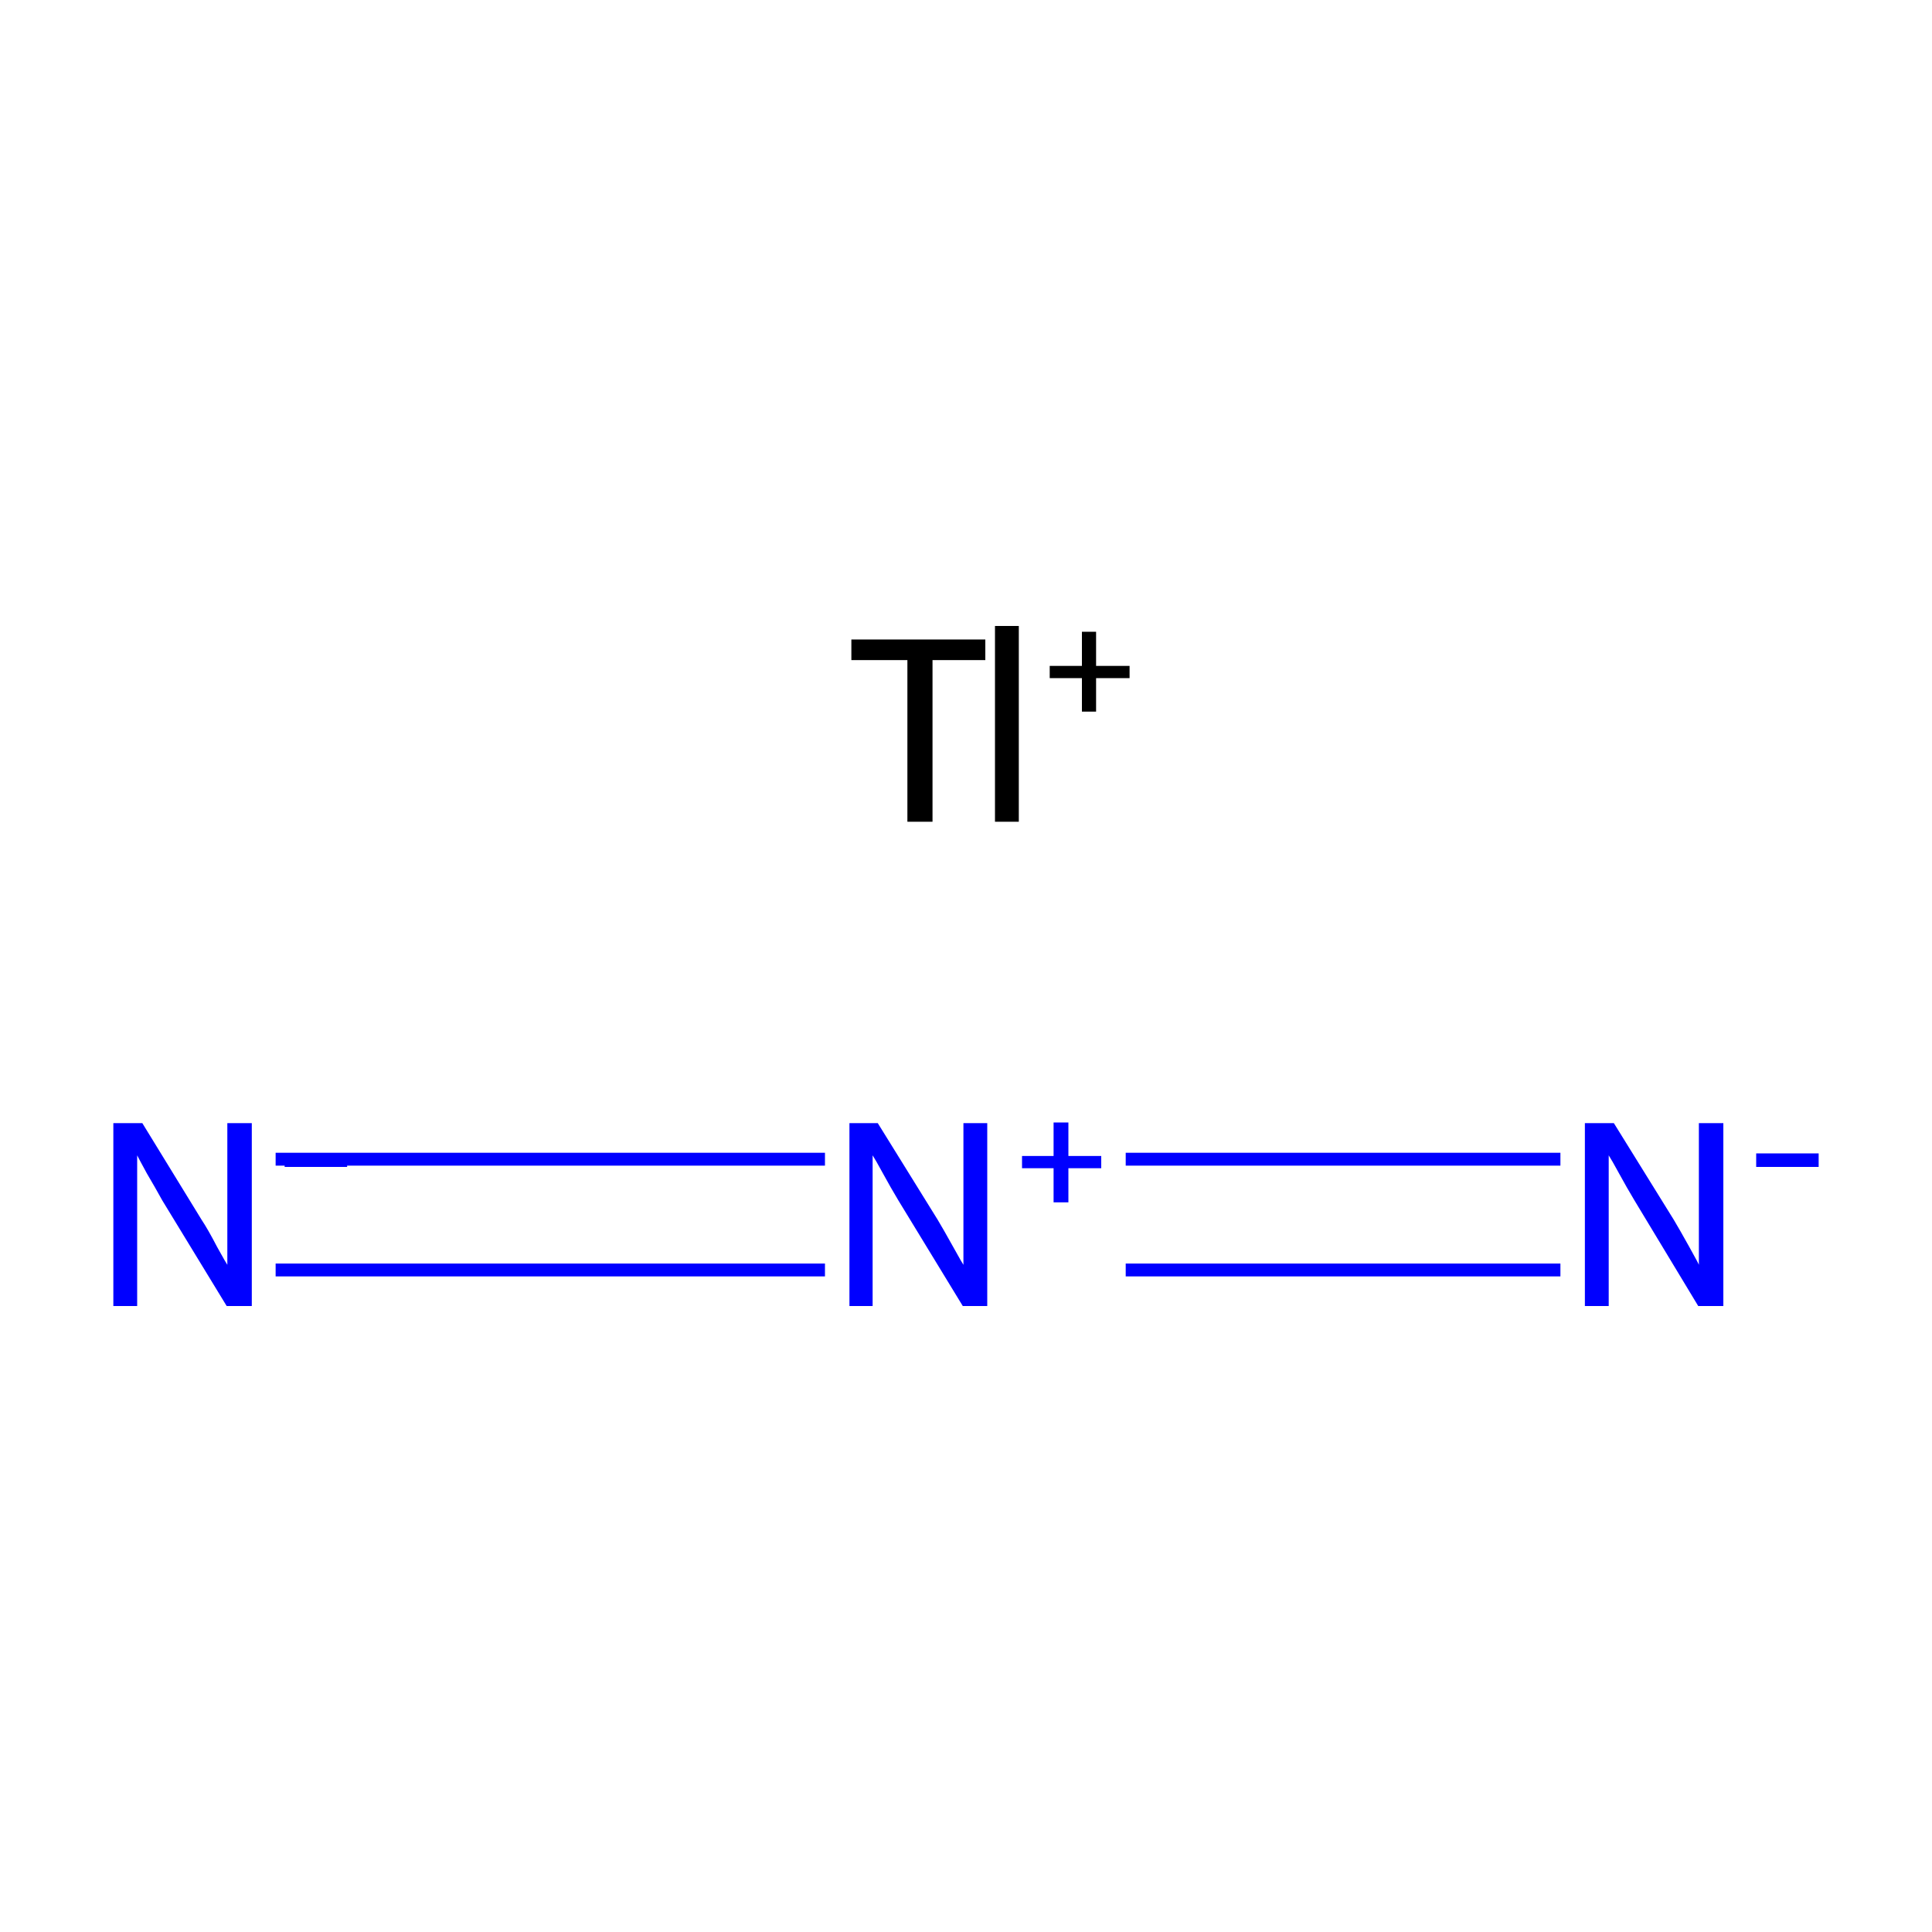 <?xml version='1.0' encoding='iso-8859-1'?>
<svg version='1.1' baseProfile='full'
              xmlns='http://www.w3.org/2000/svg'
                      xmlns:rdkit='http://www.rdkit.org/xml'
                      xmlns:xlink='http://www.w3.org/1999/xlink'
                  xml:space='preserve'
width='300px' height='300px' viewBox='0 0 300 300'>
<!-- END OF HEADER -->
<rect style='opacity:1.0;fill:#FFFFFF;stroke:none' width='300.0' height='300.0' x='0.0' y='0.0'> </rect>
<path class='bond-0 atom-0 atom-1' d='M 42.8,180.0 L 128.1,180.0' style='fill:none;fill-rule:evenodd;stroke:#0000FF;stroke-width:2.0px;stroke-linecap:butt;stroke-linejoin:miter;stroke-opacity:1' />
<path class='bond-0 atom-0 atom-1' d='M 42.8,197.2 L 128.1,197.2' style='fill:none;fill-rule:evenodd;stroke:#0000FF;stroke-width:2.0px;stroke-linecap:butt;stroke-linejoin:miter;stroke-opacity:1' />
<path class='bond-1 atom-1 atom-2' d='M 174.8,180.0 L 242.3,180.0' style='fill:none;fill-rule:evenodd;stroke:#0000FF;stroke-width:2.0px;stroke-linecap:butt;stroke-linejoin:miter;stroke-opacity:1' />
<path class='bond-1 atom-1 atom-2' d='M 174.8,197.2 L 242.3,197.2' style='fill:none;fill-rule:evenodd;stroke:#0000FF;stroke-width:2.0px;stroke-linecap:butt;stroke-linejoin:miter;stroke-opacity:1' />
<path class='atom-0' d='M 22.1 174.4
L 31.3 189.4
Q 32.3 190.9, 33.7 193.6
Q 35.2 196.3, 35.3 196.4
L 35.3 174.4
L 39.1 174.4
L 39.1 202.8
L 35.2 202.8
L 25.2 186.4
Q 24.1 184.4, 22.8 182.2
Q 21.6 180.0, 21.3 179.4
L 21.3 202.8
L 17.6 202.8
L 17.6 174.4
L 22.1 174.4
' fill='#0000FF'/>
<path class='atom-0' d='M 44.2 179.1
L 53.9 179.1
L 53.9 181.2
L 44.2 181.2
L 44.2 179.1
' fill='#0000FF'/>
<path class='atom-1' d='M 136.3 174.4
L 145.6 189.4
Q 146.5 190.9, 148.0 193.6
Q 149.5 196.3, 149.6 196.4
L 149.6 174.4
L 153.3 174.4
L 153.3 202.8
L 149.5 202.8
L 139.5 186.4
Q 138.3 184.4, 137.1 182.2
Q 135.9 180.0, 135.5 179.4
L 135.5 202.8
L 131.9 202.8
L 131.9 174.4
L 136.3 174.4
' fill='#0000FF'/>
<path class='atom-1' d='M 158.7 179.5
L 163.6 179.5
L 163.6 174.3
L 165.9 174.3
L 165.9 179.5
L 171.0 179.5
L 171.0 181.4
L 165.9 181.4
L 165.9 186.7
L 163.6 186.7
L 163.6 181.4
L 158.7 181.4
L 158.7 179.5
' fill='#0000FF'/>
<path class='atom-2' d='M 250.6 174.4
L 259.9 189.4
Q 260.8 190.9, 262.3 193.6
Q 263.8 196.3, 263.8 196.4
L 263.8 174.4
L 267.6 174.4
L 267.6 202.8
L 263.7 202.8
L 253.8 186.4
Q 252.6 184.4, 251.4 182.2
Q 250.2 180.0, 249.8 179.4
L 249.8 202.8
L 246.1 202.8
L 246.1 174.4
L 250.6 174.4
' fill='#0000FF'/>
<path class='atom-2' d='M 272.7 179.1
L 282.4 179.1
L 282.4 181.2
L 272.7 181.2
L 272.7 179.1
' fill='#0000FF'/>
<path class='atom-3' d='M 140.9 102.5
L 132.2 102.5
L 132.2 99.3
L 153.0 99.3
L 153.0 102.5
L 144.8 102.5
L 144.8 127.6
L 140.9 127.6
L 140.9 102.5
' fill='#000000'/>
<path class='atom-3' d='M 154.5 97.2
L 158.2 97.2
L 158.2 127.6
L 154.5 127.6
L 154.5 97.2
' fill='#000000'/>
<path class='atom-3' d='M 163.0 103.4
L 168.0 103.4
L 168.0 98.1
L 170.2 98.1
L 170.2 103.4
L 175.4 103.4
L 175.4 105.3
L 170.2 105.3
L 170.2 110.5
L 168.0 110.5
L 168.0 105.3
L 163.0 105.3
L 163.0 103.4
' fill='#000000'/>
</svg>
